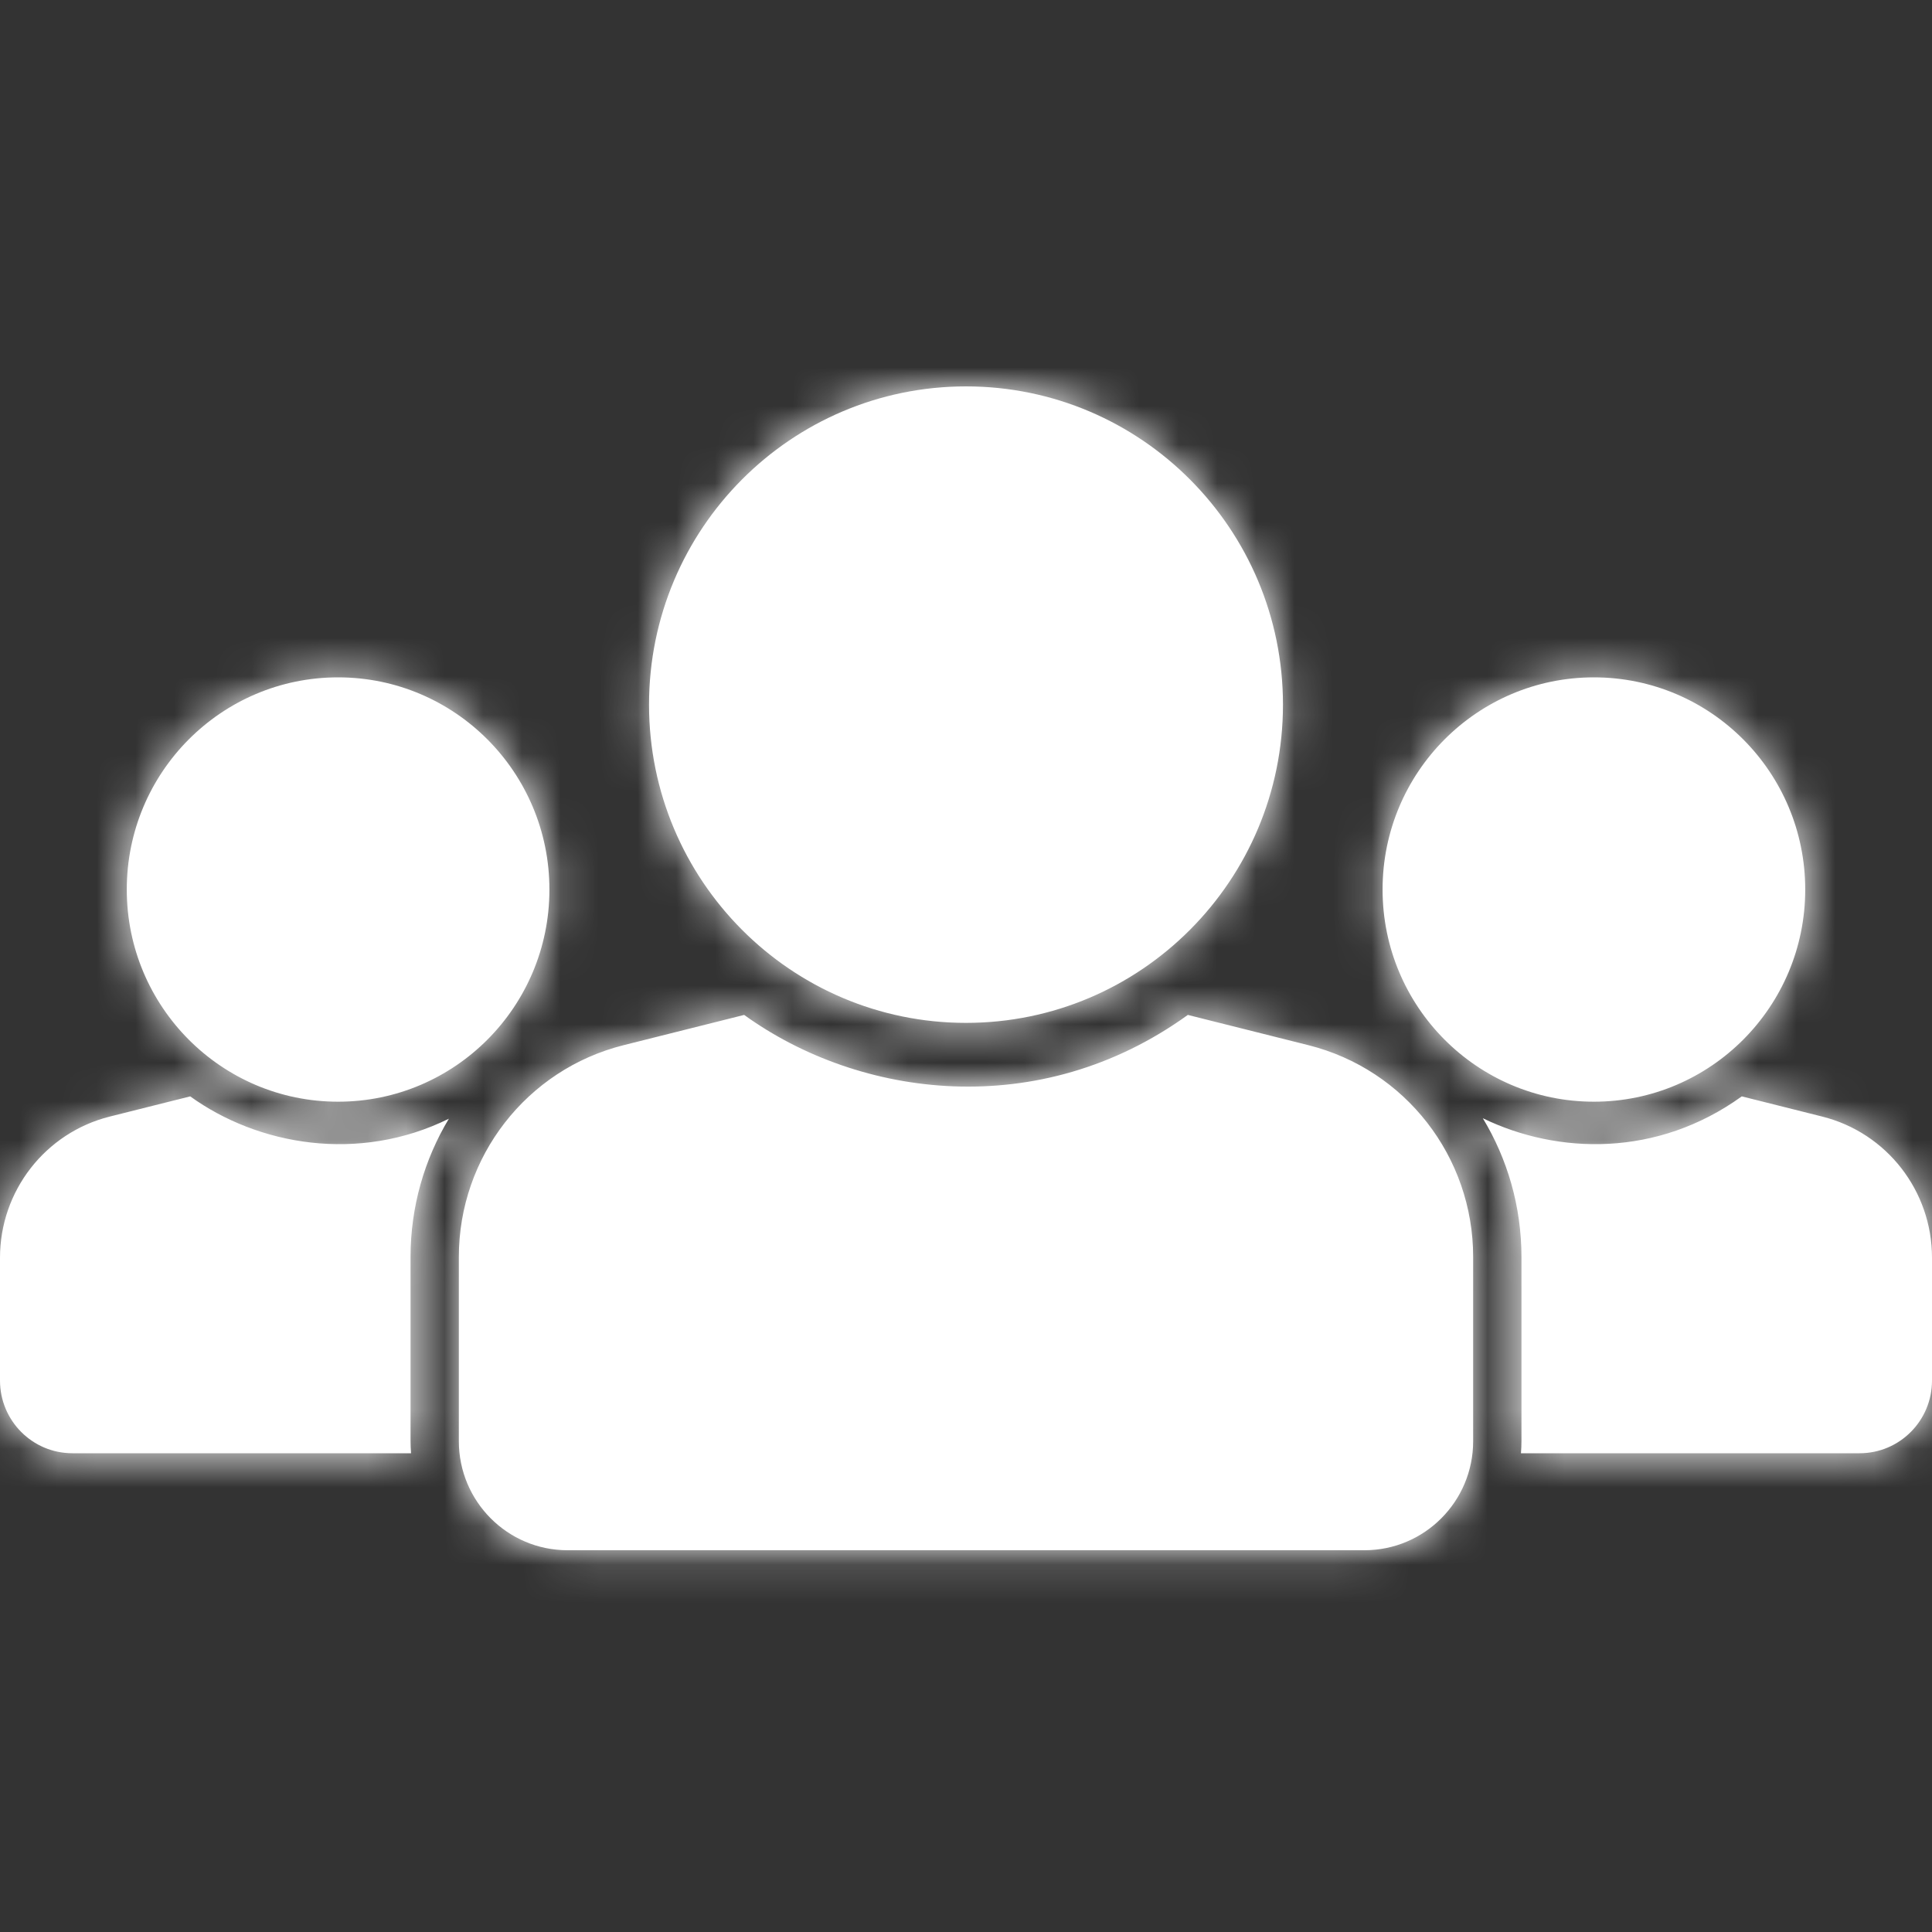 <?xml version="1.0" encoding="UTF-8"?>
<svg width="50px" height="50px" viewBox="0 0 50 50" version="1.1" xmlns="http://www.w3.org/2000/svg" xmlns:xlink="http://www.w3.org/1999/xlink">
    <rect x="0" y="0" width="50" height="50" fill="#333333" stroke="none"/>
    <!-- Generator: Sketch 50 (54983) - http://www.bohemiancoding.com/sketch -->
    <title>icon/Users</title>
    <desc>Created with Sketch.</desc>
    <defs>
        <path d="M25,10 C29.53,10 33.203,13.687 33.203,18.236 C33.203,22.785 29.53,26.472 25,26.472 C20.47,26.472 16.797,22.785 16.797,18.236 C16.797,13.687 20.47,10 25,10 Z M33.864,27.05 L30.741,26.266 C26.899,29.04 22.243,28.421 19.259,26.266 L16.136,27.05 C13.632,27.678 11.875,29.937 11.875,32.529 L11.875,37.297 C11.875,38.856 13.134,40.12 14.688,40.12 L35.312,40.12 C36.866,40.12 38.125,38.856 38.125,37.297 L38.125,32.529 C38.125,29.937 36.368,27.678 33.864,27.05 Z M41.25,28.512 C44.27,28.512 46.719,26.053 46.719,23.021 C46.719,19.988 44.27,17.53 41.25,17.53 C38.23,17.53 35.781,19.988 35.781,23.021 C35.781,26.053 38.23,28.512 41.25,28.512 Z M8.75,28.512 C11.77,28.512 14.219,26.053 14.219,23.021 C14.219,19.988 11.77,17.53 8.75,17.53 C5.73,17.53 3.281,19.988 3.281,23.021 C3.281,26.053 5.73,28.512 8.75,28.512 Z M10.625,37.297 L10.625,32.529 C10.625,31.231 10.984,30.003 11.617,28.952 C9.275,30.107 6.669,29.635 4.923,28.374 L2.84,28.897 C1.171,29.316 0,30.822 0,32.549 L0,35.728 C0,36.768 0.839,37.61 1.875,37.61 L10.638,37.61 C10.63,37.506 10.625,37.401 10.625,37.297 Z M47.16,28.897 L45.077,28.374 C42.895,29.949 40.32,29.883 38.375,28.94 C39.013,29.993 39.375,31.226 39.375,32.529 L39.375,37.297 C39.375,37.402 39.37,37.507 39.362,37.61 L48.125,37.61 C49.161,37.61 50,36.768 50,35.728 L50,32.549 C50,30.822 48.829,29.316 47.16,28.897 Z" id="path-1"></path>
    </defs>
    <g id="icon/Users" stroke="none" stroke-width="1" fill="none" fill-rule="evenodd">
        <rect id="Rectangle-3" x="0" y="0" width="50" height="50"></rect>
        <mask id="mask-2" fill="white">
            <use xlink:href="#path-1"></use>
        </mask>
        <use id="users" fill="#ffffff" fill-rule="nonzero" xlink:href="#path-1"></use>
        <g id="color/Primary" mask="url(#mask-2)" fill="#ffffff">
            <rect id="Rectangle-2" x="0" y="0" width="50" height="50"></rect>
        </g>
    </g>
</svg>
